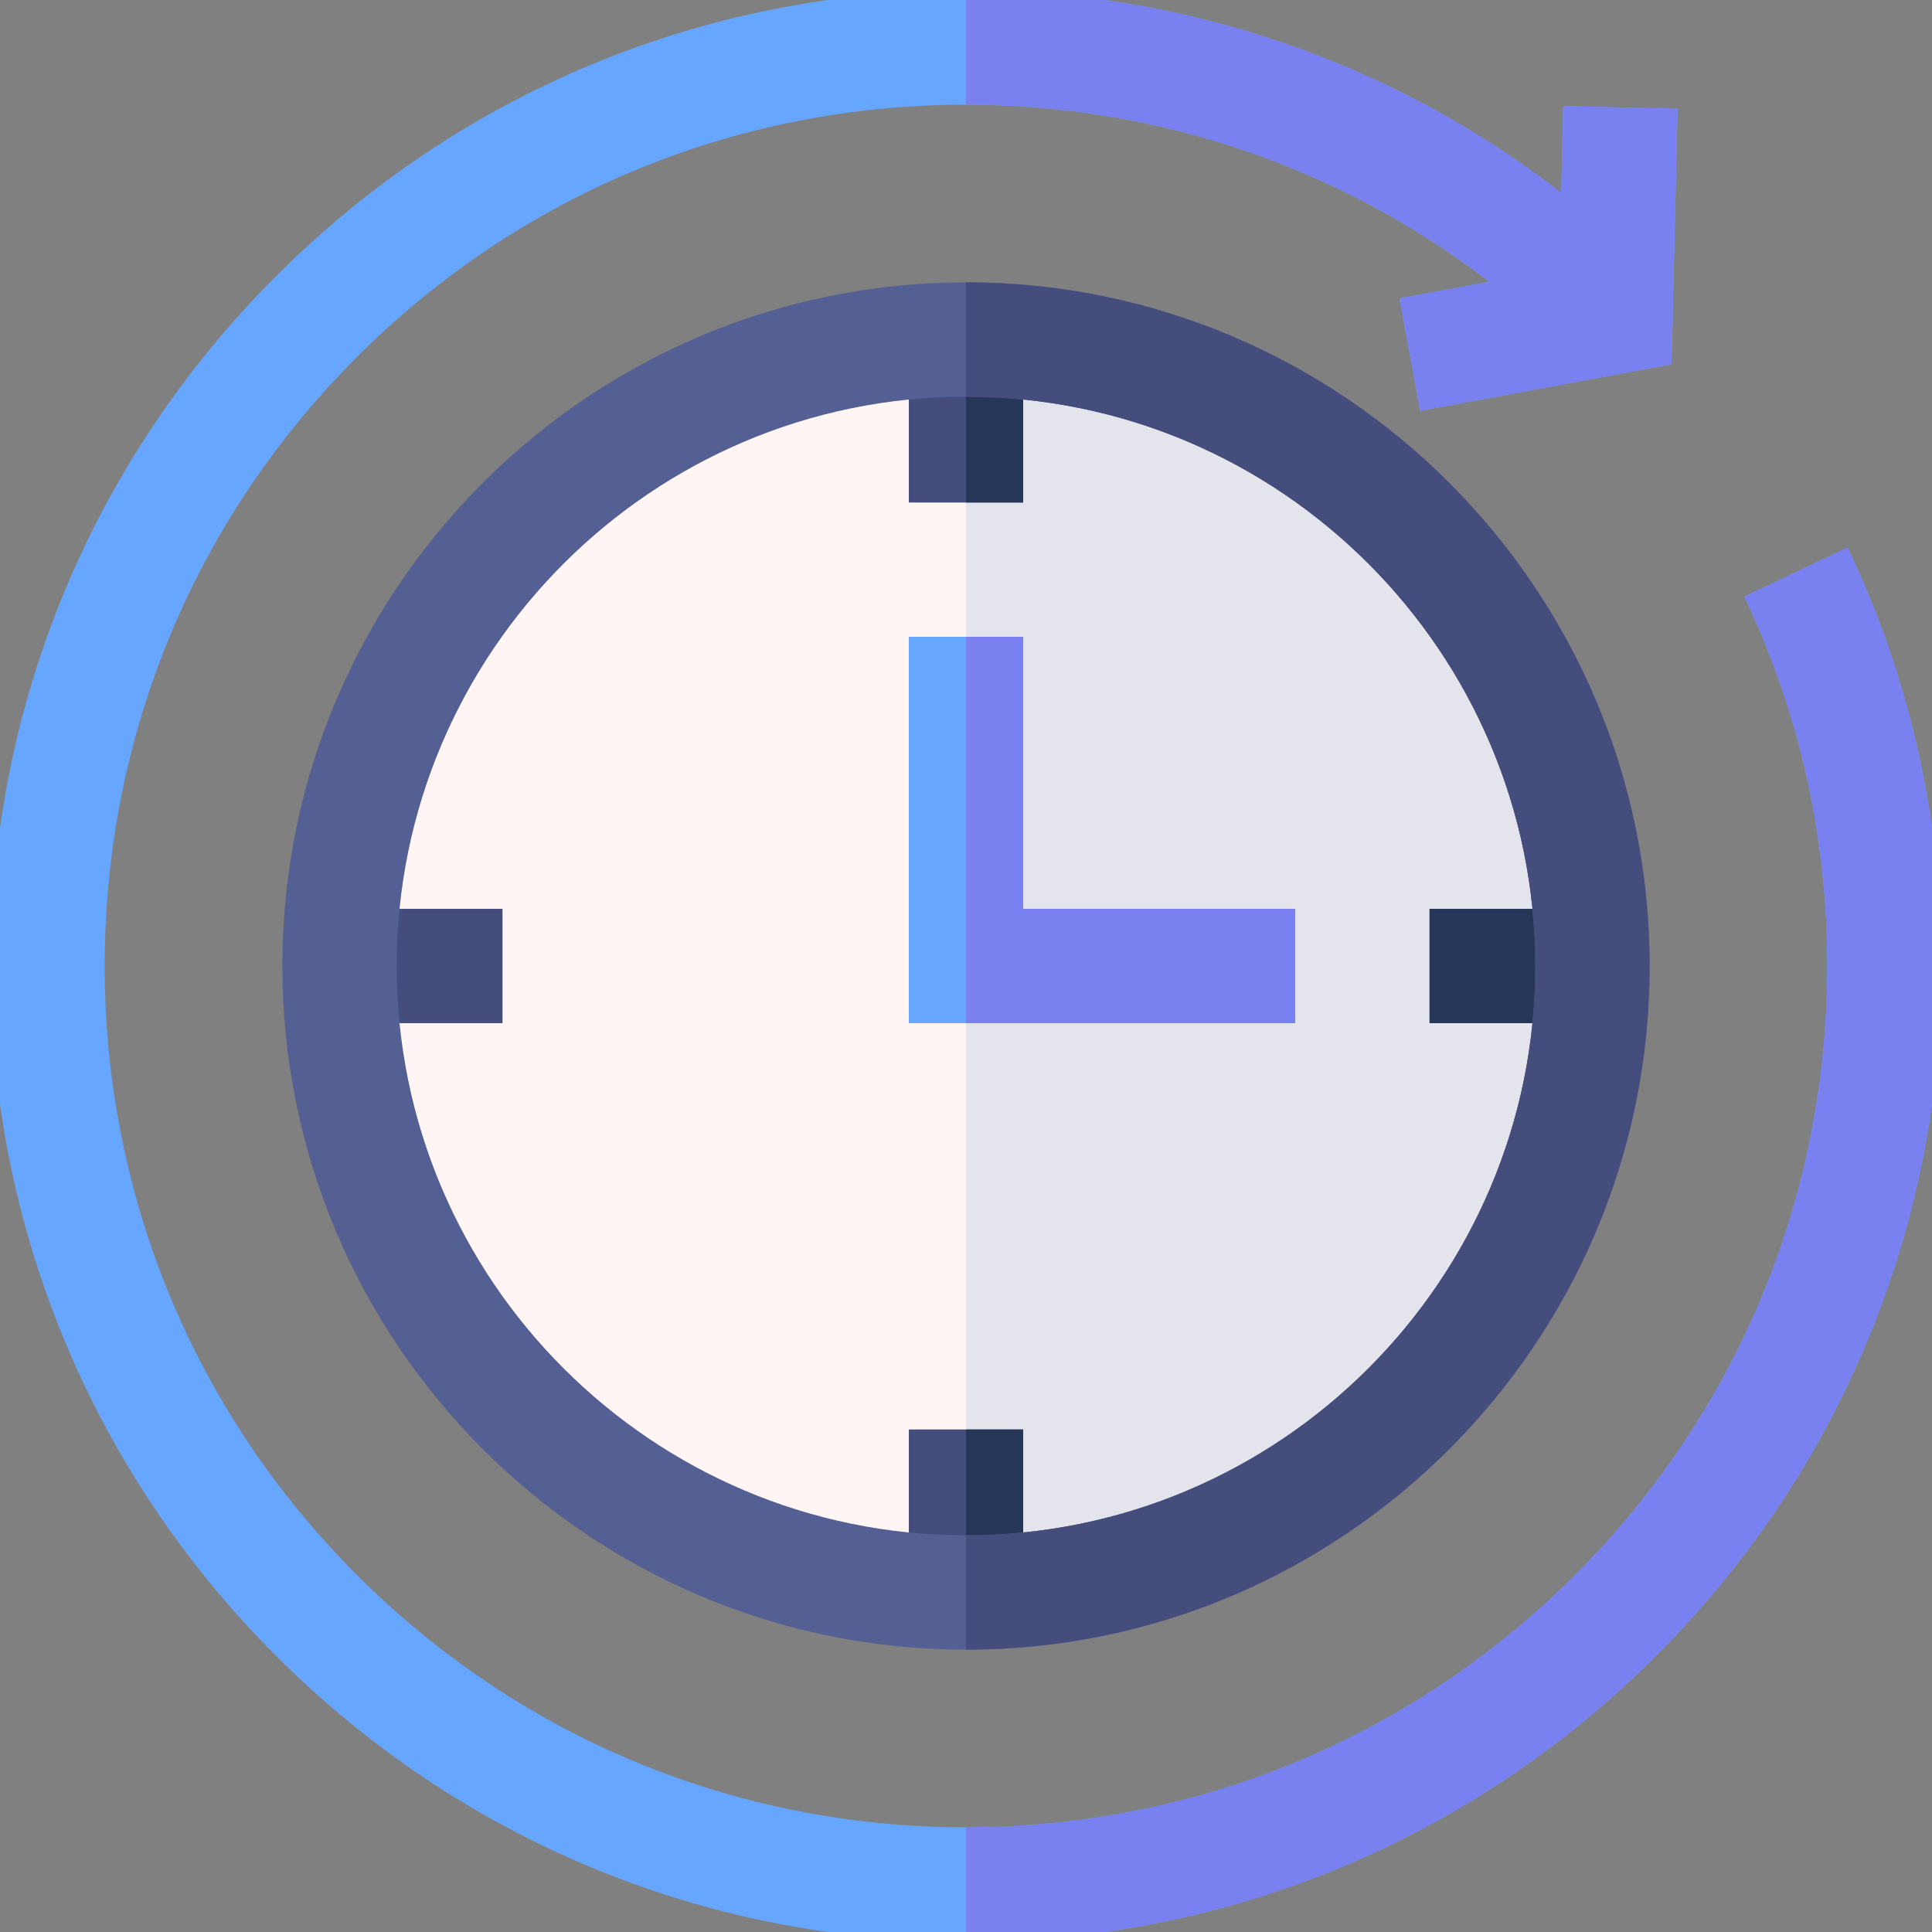 <?xml version="1.0"?>
<svg xmlns="http://www.w3.org/2000/svg" xmlns:xlink="http://www.w3.org/1999/xlink" xmlns:svgjs="http://svgjs.com/svgjs" version="1.1" width="512" height="512" x="0" y="0" viewBox="0 0 512 512" style="enable-background:new 0 0 512 512" xml:space="preserve" class=""><rect x="0" y="0" width="512" height="512" fill="#808080" stroke="none"/><g transform="matrix(1.01,0,0,1.01,-2.56,-2.56)"><g xmlns="http://www.w3.org/2000/svg"><path d="m512 256c0 68.38-26.63 132.67-74.98 181.02s-112.64 74.98-181.02 74.98-132.67-26.63-181.02-74.98c-48.35-48.35-74.98-112.64-74.98-181.02s26.63-132.67 74.98-181.02 112.64-74.98 181.02-74.98c57.24 0 111.61 18.67 156.17 53.12l.54-22.75 29.99.71-1.57 67.04-65.95 12.21-5.46-29.5 23.58-4.37c-39.23-30.13-87.01-46.46-137.3-46.46-60.37 0-117.12 23.51-159.81 66.19-42.68 42.69-66.19 99.44-66.19 159.81s23.51 117.12 66.19 159.81c42.69 42.68 99.44 66.19 159.81 66.19s117.12-23.51 159.81-66.19c42.68-42.69 66.19-99.44 66.19-159.81 0-33.93-7.33-66.54-21.78-96.92l27.1-12.89c16.38 34.45 24.68 71.39 24.68 109.81z" fill="#67a6ff" data-original="#67a6ff" style="" class=""/><path d="m393.3 76.46c-39.23-30.13-87.01-46.46-137.3-46.46v-30c57.24 0 111.61 18.67 156.17 53.12l.54-22.75 29.99.71-1.57 67.04-65.95 12.21-5.46-29.5z" fill="#7881ef" data-original="#7881ef" style=""/><path d="m512 256c0 68.38-26.63 132.67-74.98 181.02s-112.64 74.98-181.02 74.98v-30c60.37 0 117.12-23.51 159.81-66.19 42.68-42.69 66.19-99.44 66.19-159.81 0-33.93-7.33-66.54-21.78-96.92l27.1-12.89c16.38 34.45 24.68 71.39 24.68 109.81z" fill="#7881ef" data-original="#7881ef" style=""/><circle cx="256" cy="256" fill="#fff5f5" r="164.38" data-original="#fff5f5" style="" class=""/><path d="m420.38 256c0 90.78-73.6 164.38-164.38 164.38v-328.76c90.78 0 164.38 73.6 164.38 164.38z" fill="#e4e4ed" data-original="#e4e4ed" style=""/><path d="m377.612 241h42.768v30h-42.768z" fill="#263658" data-original="#263658" style=""/><g fill="#454d7d"><path d="m91.62 241h42.768v30h-42.768z" fill="#454d7d" data-original="#454d7d" style="" class=""/><path d="m241 377.61h30v42.77h-30z" fill="#454d7d" data-original="#454d7d" style="" class=""/><path d="m241 91.62h30v42.77h-30z" fill="#454d7d" data-original="#454d7d" style="" class=""/></g><path d="m256 91.62h15v42.77h-15z" fill="#263658" data-original="#263658" style=""/><path d="m256 377.61h15v42.77h-15z" fill="#263658" data-original="#263658" style=""/><path d="m342.38 241v30h-101.38v-101.38h30v71.38z" fill="#67a6ff" data-original="#67a6ff" style="" class=""/><path d="m342.38 241v30h-86.38v-101.38h15v71.38z" fill="#7881ef" data-original="#7881ef" style=""/><path d="m256 76.62c-98.91 0-179.38 80.47-179.38 179.38s80.47 179.38 179.38 179.38 179.38-80.47 179.38-179.38-80.47-179.38-179.38-179.38zm0 328.76c-82.37 0-149.38-67.01-149.38-149.38s67.01-149.38 149.38-149.38 149.38 67.01 149.38 149.38-67.01 149.38-149.38 149.38z" fill="#546093" data-original="#546093" style="" class=""/><path d="m435.38 256c0 98.91-80.47 179.38-179.38 179.38v-30c82.37 0 149.38-67.01 149.38-149.38s-67.01-149.38-149.38-149.38v-30c98.91 0 179.38 80.47 179.38 179.38z" fill="#454d7d" data-original="#454d7d" style="" class=""/></g></g></svg>
